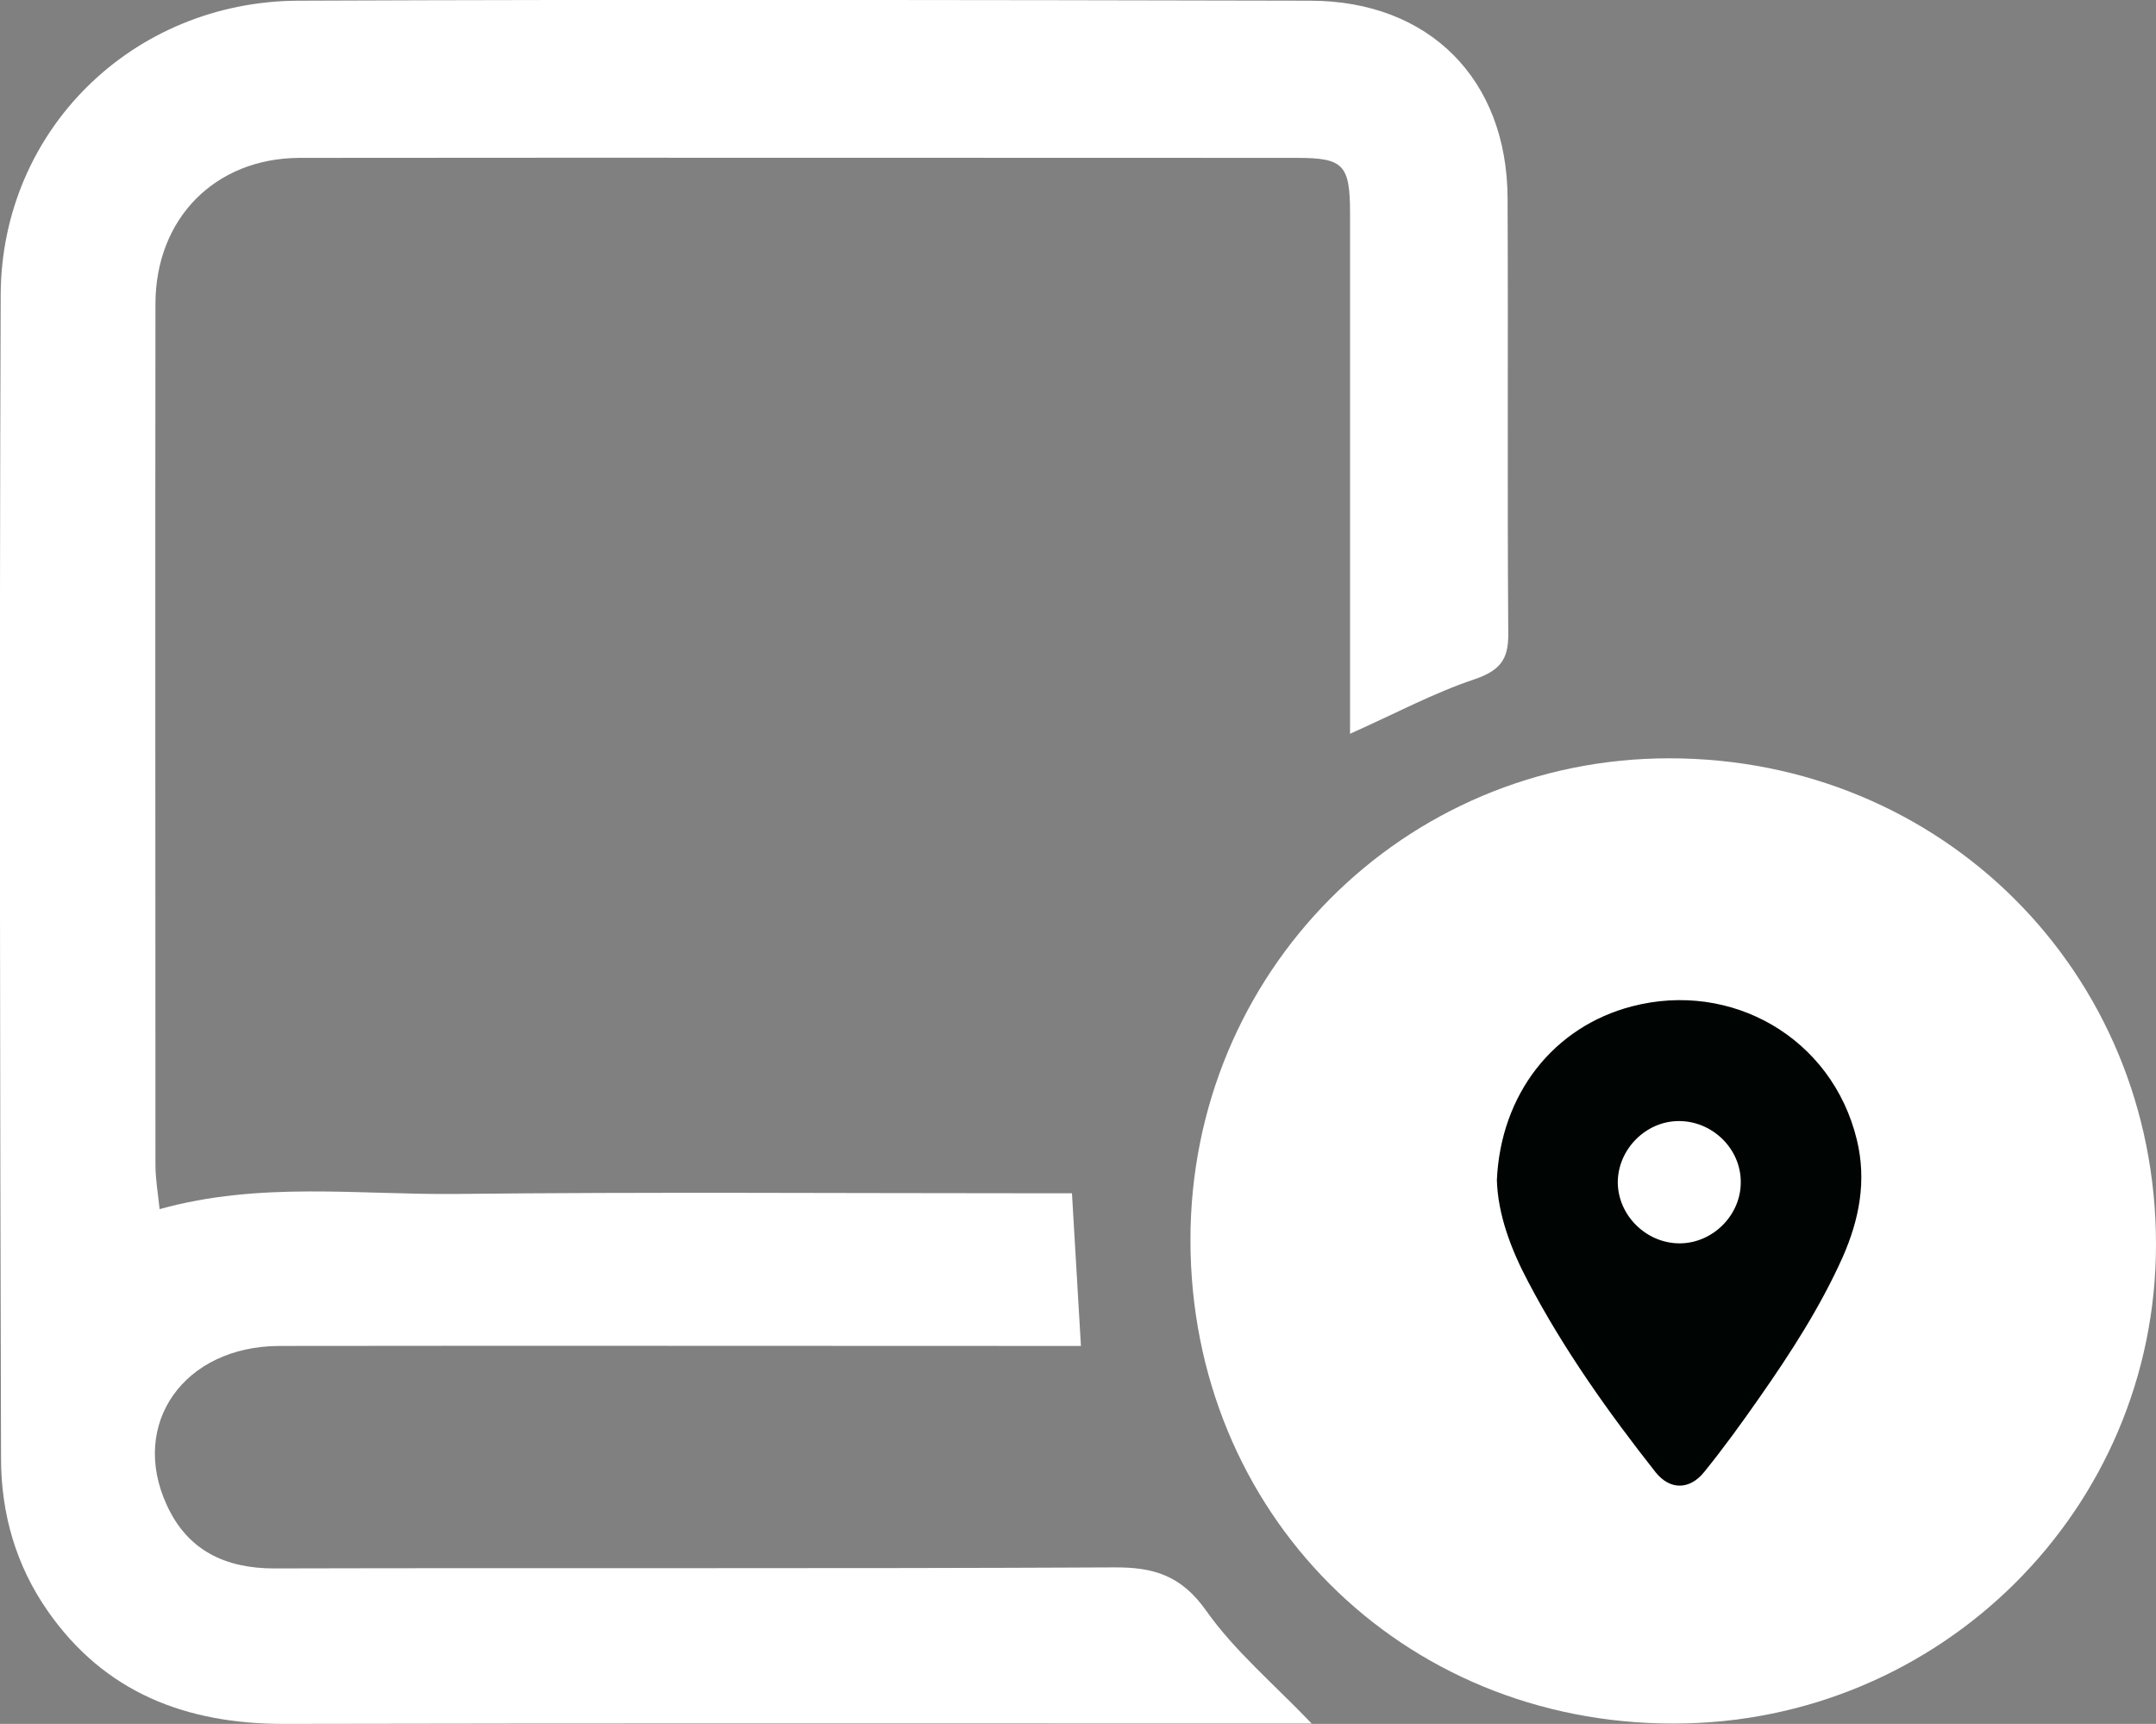 <?xml version="1.0" encoding="utf-8"?>
<!-- Generator: Adobe Illustrator 25.3.0, SVG Export Plug-In . SVG Version: 6.00 Build 0)  -->
<svg version="1.1" id="레이어_1" xmlns="http://www.w3.org/2000/svg" xmlns:xlink="http://www.w3.org/1999/xlink" x="0px"
	 y="0px" viewBox="0 0 62.41 49.9" style="enable-background:new 0 0 62.41 49.9;" xml:space="preserve">
<rect x="0" y="0" width="62.41" height="49.9" fill="#808080" stroke="none"/>
<style type="text/css">
	.st0{fill:#FFFFFF;}
	.st1{fill:#000503;}
	.st2{fill:#030303;}
</style>
<g>
	<g>
		<path class="st0" d="M39.08,21.24c0-0.58,0-1,0-1.41c0-4.55,0-9.11,0-13.66c0-1.4-0.19-1.6-1.53-1.6c-9.63,0-19.26-0.01-28.88,0
			C6.22,4.58,4.5,6.33,4.5,8.8c-0.01,8.31,0,16.61,0,24.92c0,0.4,0.07,0.8,0.12,1.28c2.91-0.81,5.76-0.41,8.59-0.44
			c5.53-0.06,11.05-0.02,16.58-0.02c0.41,0,0.81,0,1.24,0c0.09,1.49,0.17,2.86,0.26,4.42c-0.44,0-0.87,0-1.31,0
			c-7.3,0-14.6-0.01-21.9,0c-2.75,0.01-4.34,2.25-3.25,4.61c0.6,1.31,1.69,1.83,3.11,1.83c8.1-0.02,16.2,0.01,24.3-0.03
			c1.17-0.01,1.96,0.24,2.68,1.26c0.82,1.16,1.95,2.11,3.05,3.26c-0.6,0-1.11,0-1.61,0c-9.38,0-18.77-0.01-28.15,0.01
			c-2.82,0-5.18-0.9-6.83-3.27c-0.92-1.32-1.35-2.82-1.35-4.42C0,30.99-0.02,19.76,0.02,8.53c0.02-4.75,3.81-8.49,8.62-8.51
			c9.77-0.04,19.53-0.02,29.3,0c3.43,0.01,5.68,2.27,5.7,5.7c0.02,4.21-0.01,8.41,0.02,12.62c0.01,0.76-0.25,1.07-0.97,1.32
			C41.52,20.05,40.42,20.64,39.08,21.24z"/>
		<path class="st0" d="M48.32,21.95c-7.7,0-13.86,6.2-13.86,13.94c0,7.9,6.1,14.01,13.99,14c7.72,0,13.96-6.2,13.96-13.87
			C62.41,28.14,56.21,21.95,48.32,21.95z"/>
	</g>
	<path class="st1" d="M43.33,34.16c0.11-2.49,1.64-4.44,3.91-5.03c2.87-0.75,5.79,0.9,6.51,3.86c0.29,1.19,0.07,2.31-0.41,3.4
		c-0.65,1.45-1.51,2.78-2.42,4.08c-0.51,0.73-1.03,1.45-1.59,2.14c-0.42,0.52-0.99,0.53-1.41,0c-1.37-1.74-2.65-3.54-3.68-5.5
		C43.73,36.15,43.36,35.15,43.33,34.16z M48.62,35.99c0.96,0,1.78-0.82,1.77-1.78c0-0.96-0.82-1.76-1.79-1.76
		c-0.96,0-1.77,0.82-1.77,1.78C46.84,35.19,47.66,35.99,48.62,35.99z"/>
</g>
<g>
	<g>
		<path class="st2" d="M1840.7,2414.17c0-2.8,0-4.77,0-6.74c0-21.83,0.01-43.66-0.01-65.49c0-6.71-0.9-7.68-7.33-7.68
			c-46.16-0.02-92.33-0.04-138.49,0.01c-11.72,0.01-20,8.43-20.01,20.26c-0.04,39.83-0.02,79.66,0.01,119.49
			c0,1.91,0.35,3.83,0.57,6.12c13.94-3.86,27.62-1.96,41.18-2.11c26.49-0.29,52.99-0.08,79.49-0.08c1.95,0,3.91,0,5.93,0
			c0.42,7.13,0.81,13.71,1.26,21.21c-2.12,0-4.19,0-6.26,0c-35,0-69.99-0.04-104.99,0.02c-13.2,0.02-20.79,10.78-15.59,22.09
			c2.88,6.27,8.08,8.79,14.93,8.77c38.83-0.08,77.66,0.06,116.49-0.15c5.59-0.03,9.41,1.13,12.87,6.03
			c3.93,5.58,9.34,10.12,14.61,15.64c-2.9,0-5.31,0-7.73,0c-45,0-89.99-0.04-134.99,0.02c-13.5,0.02-24.82-4.29-32.75-15.68
			c-4.41-6.33-6.47-13.53-6.49-21.17c-0.08-53.83-0.17-107.66,0.02-161.49c0.08-22.78,18.29-40.71,41.33-40.8
			c46.83-0.19,93.66-0.12,140.49-0.02c16.44,0.03,27.23,10.9,27.31,27.32c0.1,20.16-0.05,40.33,0.1,60.49
			c0.03,3.62-1.2,5.14-4.67,6.33C1852.38,2408.47,1847.09,2411.29,1840.7,2414.17z"/>
		<path class="st2" d="M1885,2417.56c-36.9,0-66.44,29.72-66.45,66.86c-0.01,37.87,29.25,67.17,67.06,67.15
			c37-0.02,66.92-29.75,66.94-66.49C1952.56,2447.26,1922.83,2417.56,1885,2417.56z"/>
	</g>
	<path class="st0" d="M1861.07,2476.1c0.53-11.93,7.86-21.27,18.74-24.12c13.74-3.59,27.77,4.3,31.2,18.51
		c1.37,5.7,0.34,11.07-1.98,16.29c-3.1,6.97-7.23,13.33-11.61,19.55c-2.46,3.49-4.96,6.95-7.65,10.27c-2.02,2.5-4.75,2.52-6.74-0.01
		c-6.55-8.34-12.72-16.95-17.65-26.38C1863,2485.65,1861.19,2480.88,1861.07,2476.1z M1886.43,2484.88c4.61-0.02,8.51-3.93,8.5-8.52
		c-0.02-4.58-3.94-8.46-8.56-8.45c-4.61,0.01-8.51,3.92-8.48,8.52C1877.9,2481.04,1881.8,2484.89,1886.43,2484.88z"/>
</g>
<g>
	<g>
		<path class="st2" d="M1840.7,2414.17c0-2.8,0-4.77,0-6.74c0-21.83,0.01-43.66-0.01-65.49c0-6.71-0.9-7.68-7.33-7.68
			c-46.16-0.02-92.33-0.04-138.49,0.01c-11.72,0.01-20,8.43-20.01,20.26c-0.04,39.83-0.02,79.66,0.01,119.49
			c0,1.91,0.35,3.83,0.57,6.12c13.94-3.86,27.62-1.96,41.18-2.11c26.49-0.29,52.99-0.08,79.49-0.08c1.95,0,3.91,0,5.93,0
			c0.42,7.13,0.81,13.71,1.26,21.21c-2.12,0-4.19,0-6.26,0c-35,0-69.99-0.04-104.99,0.02c-13.2,0.02-20.79,10.78-15.59,22.09
			c2.88,6.27,8.08,8.79,14.93,8.77c38.83-0.08,77.66,0.06,116.49-0.15c5.59-0.03,9.41,1.13,12.87,6.03
			c3.93,5.58,9.34,10.12,14.61,15.64c-2.9,0-5.31,0-7.73,0c-45,0-89.99-0.04-134.99,0.02c-13.5,0.02-24.82-4.29-32.75-15.68
			c-4.41-6.33-6.47-13.53-6.49-21.17c-0.08-53.83-0.17-107.66,0.02-161.49c0.08-22.78,18.29-40.71,41.33-40.8
			c46.83-0.19,93.66-0.12,140.49-0.02c16.44,0.03,27.23,10.9,27.31,27.32c0.1,20.16-0.05,40.33,0.1,60.49
			c0.03,3.62-1.2,5.14-4.67,6.33C1852.38,2408.47,1847.09,2411.29,1840.7,2414.17z"/>
		<path class="st2" d="M1885,2417.56c-36.9,0-66.44,29.72-66.45,66.86c-0.01,37.87,29.25,67.17,67.06,67.15
			c37-0.02,66.92-29.75,66.94-66.49C1952.56,2447.26,1922.83,2417.56,1885,2417.56z"/>
	</g>
	<path class="st0" d="M1861.07,2476.1c0.53-11.93,7.86-21.27,18.74-24.12c13.74-3.59,27.77,4.3,31.2,18.51
		c1.37,5.7,0.34,11.07-1.98,16.29c-3.1,6.97-7.23,13.33-11.61,19.55c-2.46,3.49-4.96,6.95-7.65,10.27c-2.02,2.5-4.75,2.52-6.74-0.01
		c-6.55-8.34-12.72-16.95-17.65-26.38C1863,2485.65,1861.19,2480.88,1861.07,2476.1z M1886.43,2484.88c4.61-0.02,8.51-3.93,8.5-8.52
		c-0.02-4.58-3.94-8.46-8.56-8.45c-4.61,0.01-8.51,3.92-8.48,8.52C1877.9,2481.04,1881.8,2484.89,1886.43,2484.88z"/>
</g>
</svg>
